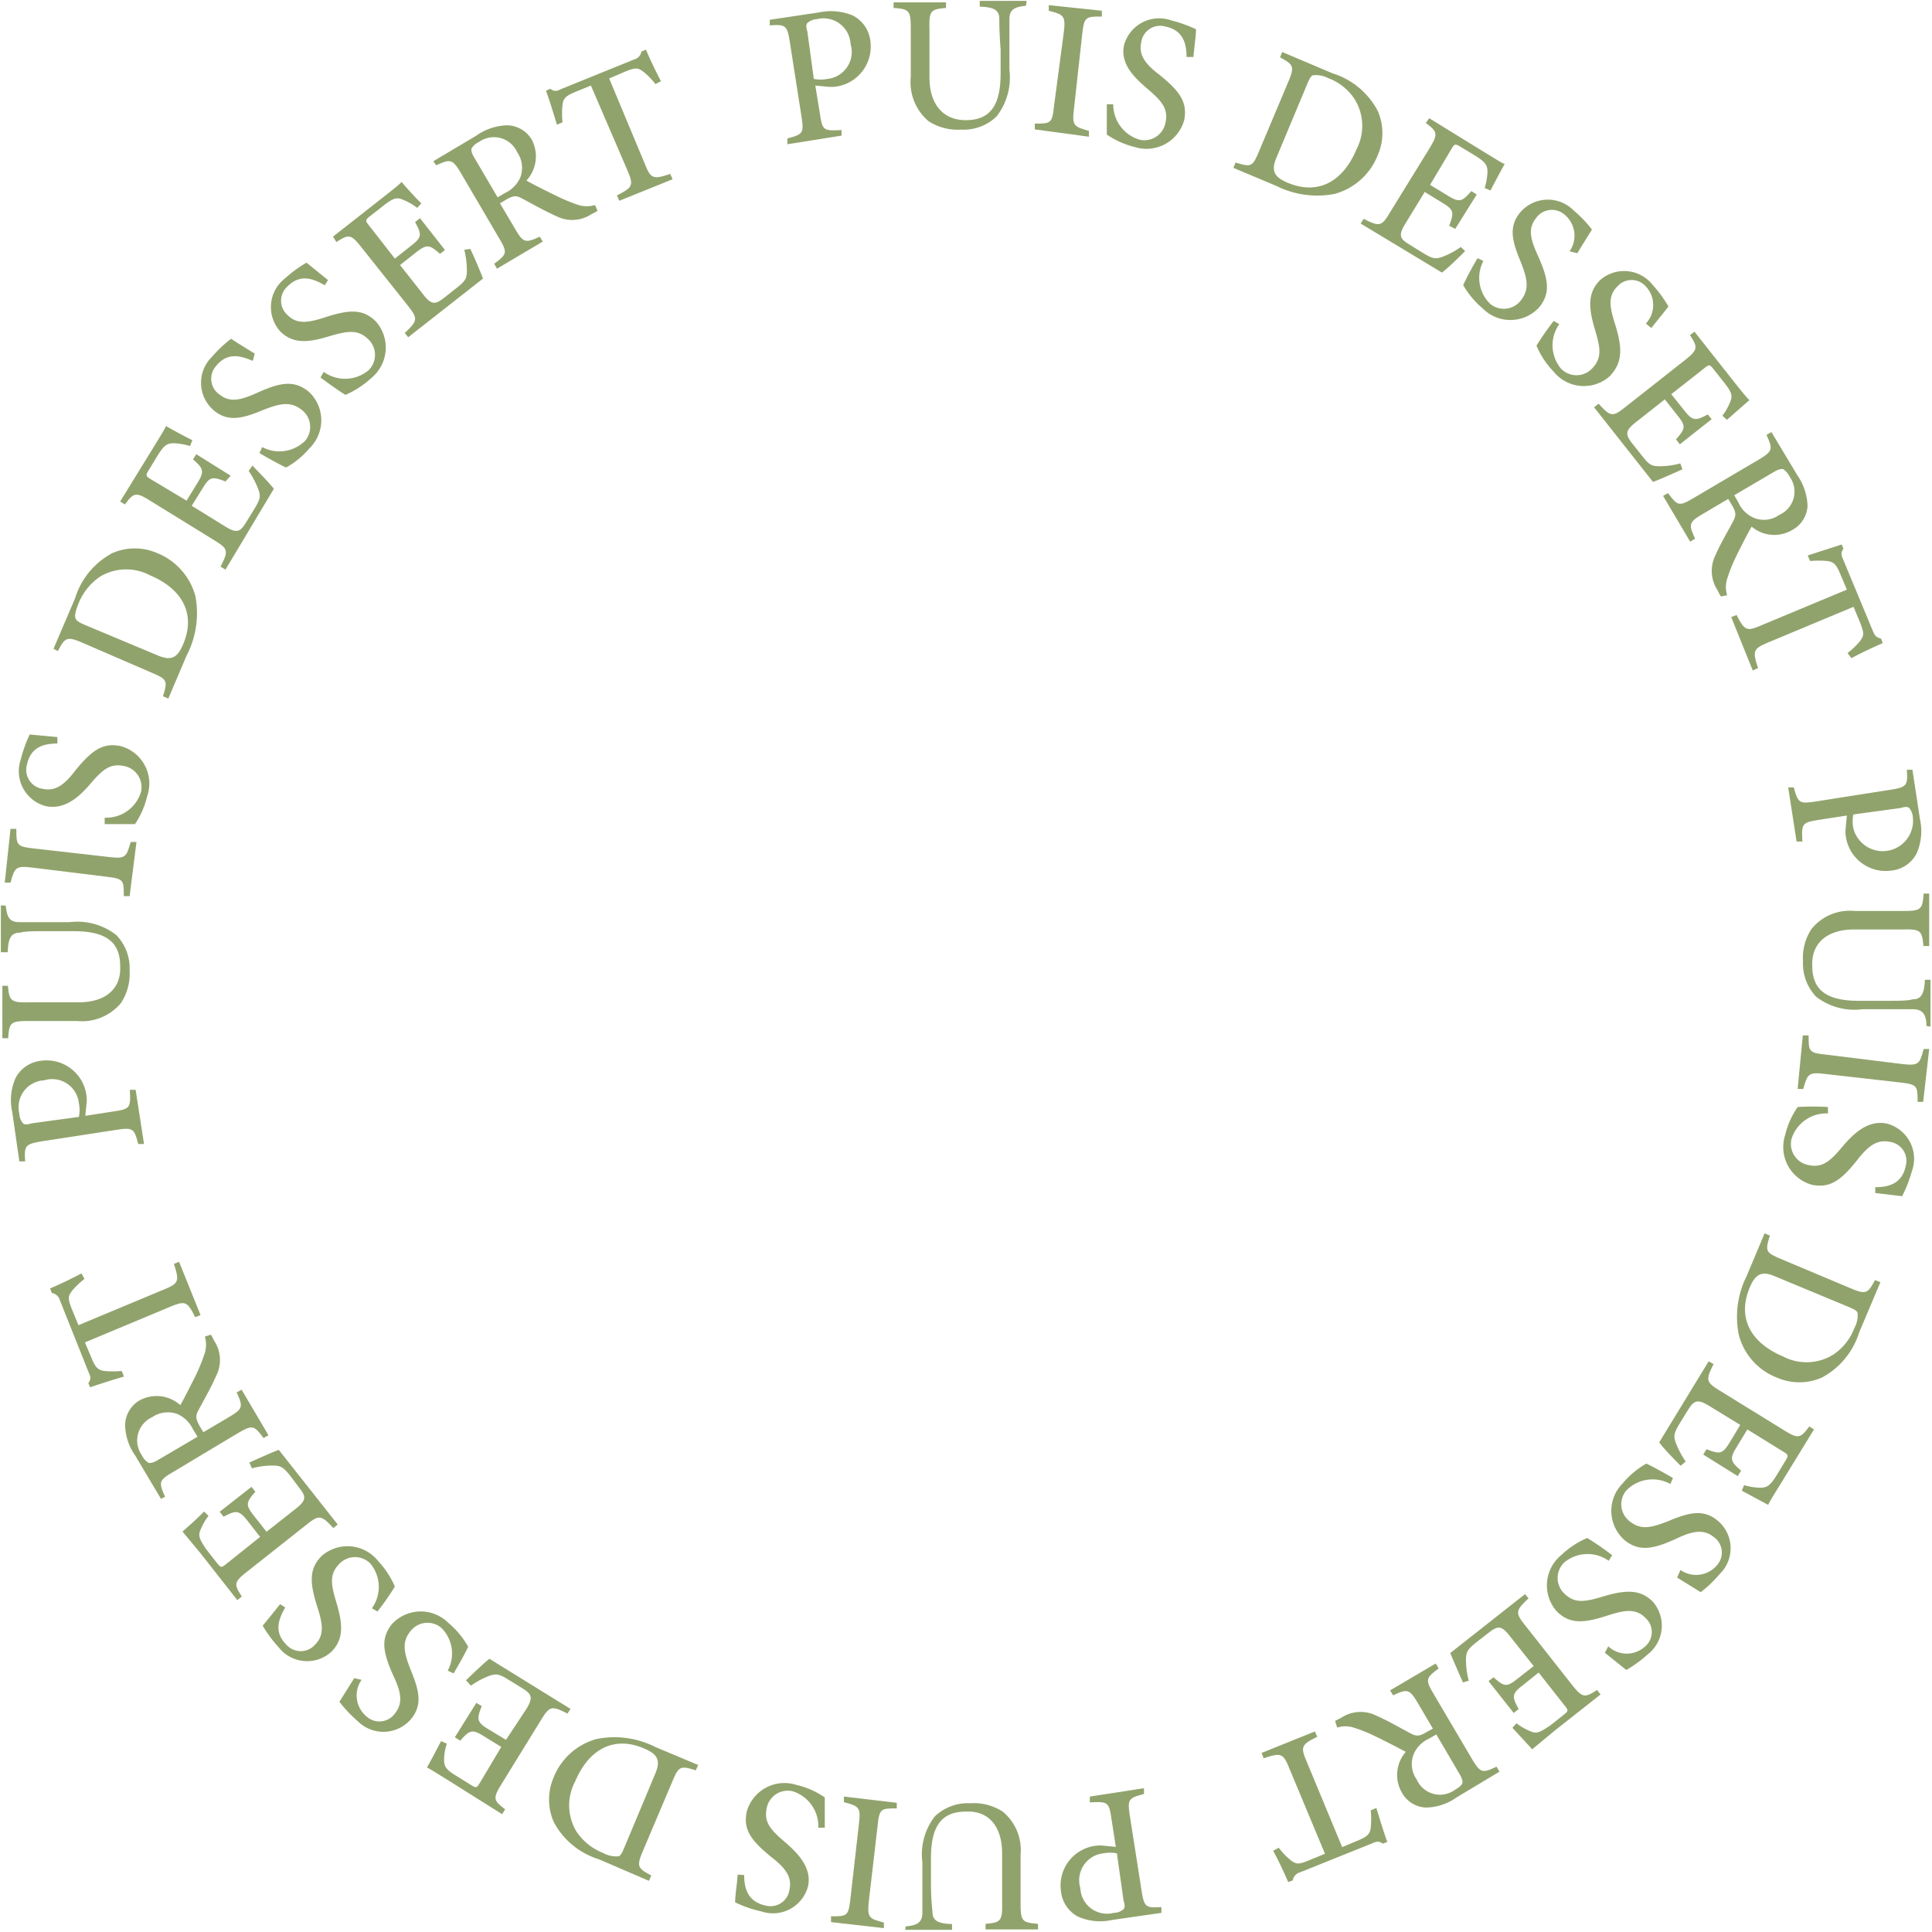<svg xmlns="http://www.w3.org/2000/svg" viewBox="0 0 89.88 89.88"><defs><style>.cls-1{fill:#91a36c;}</style></defs><g id="레이어_2" data-name="레이어 2"><g id="레이어_1-2" data-name="레이어 1"><path class="cls-1" d="M39.6,2.08a2.66,2.66,0,0,1,1.58.14A1.52,1.52,0,0,1,42,3.4a1.88,1.88,0,0,1-1.69,2.14l-.25,0-.62-.06.22,1.35c.11.75.18.76,1,.72l0,.26-2.52.4,0-.27c.73-.19.77-.25.66-1l-.55-3.51c-.12-.78-.22-.79-.93-.75l0-.26Zm-.23,3.09a1.57,1.57,0,0,0,.64,0,1.26,1.26,0,0,0,1.07-1.62,1.26,1.26,0,0,0-1.56-1.16.73.73,0,0,0-.45.18c-.06.07-.07.18,0,.4Z" transform="translate(-1.51 -1.5)"/><path class="cls-1" d="M49.24,1.77c-.57.05-.76.2-.77.6,0,.22,0,.58,0,1.38l0,1a2.94,2.94,0,0,1-.6,2.17,2.21,2.21,0,0,1-1.65.61,2.5,2.5,0,0,1-1.51-.39,2.38,2.38,0,0,1-.83-2.06l0-2.29c0-.81-.09-.87-.8-.92V1.61l2.44,0v.26c-.71.06-.79.13-.77.95l0,2.27c0,1.26.63,2,1.69,2,1.24,0,1.64-.82,1.62-2.29l0-1C48,3,48,2.62,48,2.38c0-.41-.25-.55-.91-.57V1.54l2.18,0Z" transform="translate(-1.51 -1.5)"/><path class="cls-1" d="M49.65,7.52l0-.27c.73,0,.81,0,.89-.78L51,3c.09-.77,0-.82-.7-1l0-.26L52.77,2l0,.27c-.74,0-.82,0-.91.79l-.39,3.53c-.09.76,0,.8.7,1l0,.27Z" transform="translate(-1.51 -1.5)"/><path class="cls-1" d="M56.71,4.15c0-.61-.15-1.25-1-1.42a.89.89,0,0,0-1.11.75c-.12.58.19,1,.85,1.5.93.75,1.32,1.27,1.15,2.11A1.82,1.82,0,0,1,54.3,8.34,4,4,0,0,1,53,7.76c0-.25,0-.93,0-1.41h.3A1.71,1.71,0,0,0,54.53,8a1,1,0,0,0,1.2-.79c.14-.65-.16-1-.84-1.58S53.63,4.44,53.8,3.61A1.69,1.69,0,0,1,56,2.45a6.24,6.24,0,0,1,1.15.41c0,.33-.07.71-.12,1.29Z" transform="translate(-1.51 -1.5)"/><path class="cls-1" d="M63.5,4.91a3.58,3.58,0,0,1,2.1,1.74,2.56,2.56,0,0,1,0,2.08,3,3,0,0,1-2,1.79,4.25,4.25,0,0,1-2.71-.37l-2-.84.1-.25c.73.23.79.19,1.08-.49l1.38-3.28c.3-.71.22-.79-.39-1.12l.1-.25ZM60.89,8.84c-.26.62-.09.9.52,1.16,1.43.6,2.58-.06,3.2-1.54a2.36,2.36,0,0,0-.07-2.33,2.52,2.52,0,0,0-1.25-1A1.21,1.21,0,0,0,62.62,5c-.1,0-.17.11-.3.42Z" transform="translate(-1.51 -1.5)"/><path class="cls-1" d="M69.67,13.18c-.17.18-.87.86-1.08,1L64.81,11.9l.14-.22c.74.38.84.35,1.22-.29l1.85-3c.41-.68.35-.77-.18-1.17L68,7l2.37,1.46c.74.45,1,.62,1.14.67-.11.19-.43.79-.66,1.23l-.27-.11a3,3,0,0,0,.13-.76c0-.31-.11-.46-.56-.74l-.69-.42c-.25-.15-.28-.14-.42.09l-1,1.68.84.51c.55.34.66.25,1.08-.22l.25.16-1,1.6L68.93,12c.23-.62.22-.74-.31-1.06l-.83-.51-.91,1.49c-.33.54-.23.69.17.94l.68.42c.46.28.58.27.88.17a3.78,3.78,0,0,0,.86-.46Z" transform="translate(-1.51 -1.5)"/><path class="cls-1" d="M74.53,13.19a1.27,1.27,0,0,0-.24-1.71.9.9,0,0,0-1.33.18c-.37.47-.26.95.09,1.72.49,1.09.61,1.73.08,2.4a1.81,1.81,0,0,1-2.63.08,4.07,4.07,0,0,1-.92-1.1,14,14,0,0,1,.67-1.25l.27.13a1.69,1.69,0,0,0,.32,2,1,1,0,0,0,1.42-.16c.41-.52.31-1,0-1.79-.42-1-.58-1.67,0-2.34a1.69,1.69,0,0,1,2.47-.05,5.59,5.59,0,0,1,.84.88c-.17.28-.38.6-.68,1.1Z" transform="translate(-1.51 -1.5)"/><path class="cls-1" d="M78.08,16.55a1.26,1.26,0,0,0,0-1.72.88.88,0,0,0-1.33,0c-.43.43-.37.92-.11,1.73C77,17.71,77,18.36,76.4,19a1.81,1.81,0,0,1-2.62-.22,3.88,3.88,0,0,1-.79-1.2,13.38,13.38,0,0,1,.8-1.15l.26.15a1.7,1.7,0,0,0,.08,2.07,1,1,0,0,0,1.44,0c.46-.47.41-.92.15-1.78-.3-1-.38-1.72.22-2.33a1.69,1.69,0,0,1,2.46.22,5.81,5.81,0,0,1,.73,1c-.2.26-.44.55-.8,1Z" transform="translate(-1.51 -1.5)"/><path class="cls-1" d="M79.78,23.33c-.21.1-1.11.5-1.37.59l-2.74-3.47.21-.17c.56.62.66.62,1.24.16l2.78-2.19c.62-.49.59-.6.23-1.16l.21-.16,1.72,2.18c.54.68.76.95.84,1l-1.05.92-.21-.19A2.77,2.77,0,0,0,82,20.2c.13-.29.06-.47-.27-.89l-.5-.63c-.18-.23-.21-.23-.42-.06l-1.55,1.22.61.76c.4.51.54.47,1.09.18l.18.22-1.48,1.17-.18-.23c.44-.5.47-.61.08-1.1l-.6-.76-1.37,1.08c-.49.39-.45.56-.17.94l.5.63c.33.42.45.45.76.46a3.76,3.76,0,0,0,1-.13Z" transform="translate(-1.51 -1.5)"/><path class="cls-1" d="M81.57,29.25a2.49,2.49,0,0,1-.15-.28,1.64,1.64,0,0,1-.1-1.65c.23-.53.56-1.08.82-1.57.15-.29.14-.42-.08-.79l-.15-.25-1.2.71c-.65.38-.64.49-.34,1.14l-.23.14-1.26-2.13.23-.13c.44.59.51.63,1.17.24l3.07-1.81c.65-.39.63-.49.34-1.14l.23-.13,1.2,2a2.67,2.67,0,0,1,.48,1.43,1.35,1.35,0,0,1-.72,1.13A1.63,1.63,0,0,1,83,26c-.16.27-.49.91-.7,1.34a7.63,7.63,0,0,0-.44,1.09,1.25,1.25,0,0,0,0,.76Zm.82-4.36a1.39,1.39,0,0,0,.71.7,1.23,1.23,0,0,0,1.19-.14,1.18,1.18,0,0,0,.48-1.77.9.9,0,0,0-.31-.36c-.1,0-.19,0-.38.11l-1.89,1.11Z" transform="translate(-1.51 -1.5)"/><path class="cls-1" d="M87.46,31.88a3.36,3.36,0,0,0,.6-.58c.16-.23.18-.33,0-.8l-.32-.77-4,1.67c-.66.28-.71.38-.44,1.18l-.25.11-1-2.48.25-.1c.37.73.47.77,1.13.49l4-1.67-.3-.71c-.19-.46-.3-.57-.6-.62a4.46,4.46,0,0,0-.81,0l-.11-.26,1.58-.51.08.2c-.14.21-.1.3,0,.53l1.37,3.3c.1.23.16.29.38.35l.08.21c-.38.16-1,.45-1.46.7Z" transform="translate(-1.51 -1.5)"/><path class="cls-1" d="M90.83,39.61a2.56,2.56,0,0,1-.15,1.58A1.48,1.48,0,0,1,89.5,42a1.87,1.87,0,0,1-2.13-1.69,1.19,1.19,0,0,1,0-.25l.06-.62-1.36.21c-.74.12-.75.19-.71,1l-.27,0-.39-2.52.26,0c.2.73.26.77,1,.66l3.5-.55c.79-.12.8-.23.76-.93l.26,0Zm-3.1-.22a1.61,1.61,0,0,0,0,.64,1.41,1.41,0,0,0,2.77-.49.74.74,0,0,0-.17-.45c-.07-.06-.18-.07-.4,0Z" transform="translate(-1.51 -1.5)"/><path class="cls-1" d="M91.13,49.23c0-.57-.2-.76-.6-.78-.22,0-.58,0-1.37,0h-1A2.91,2.91,0,0,1,86,47.87a2.23,2.23,0,0,1-.61-1.65,2.42,2.42,0,0,1,.4-1.51,2.29,2.29,0,0,1,2-.83l2.29,0c.81,0,.87-.09.92-.81h.26l0,2.44h-.27c-.06-.71-.13-.79-.95-.77l-2.27,0c-1.26,0-2,.64-1.95,1.7,0,1.24.83,1.64,2.29,1.62l1,0c.79,0,1.13,0,1.38-.07.4,0,.54-.25.57-.91h.26l0,2.18Z" transform="translate(-1.51 -1.5)"/><path class="cls-1" d="M85.38,49.67l.27,0c0,.73,0,.81.78.89L90,51c.77.09.82,0,1-.7l.26,0-.28,2.46-.26,0c0-.73,0-.81-.8-.9l-3.52-.4c-.76-.09-.8,0-1,.7l-.26,0Z" transform="translate(-1.51 -1.5)"/><path class="cls-1" d="M88.75,56.73c.61,0,1.25-.15,1.42-1a.89.89,0,0,0-.75-1.11c-.59-.12-1,.19-1.51.85-.74.93-1.26,1.32-2.1,1.15a1.82,1.82,0,0,1-1.25-2.32A3.78,3.78,0,0,1,85.14,53a12.23,12.23,0,0,1,1.41,0v.3a1.69,1.69,0,0,0-1.7,1.2,1,1,0,0,0,.79,1.2c.64.14,1-.16,1.57-.84s1.23-1.26,2.07-1.09A1.69,1.69,0,0,1,90.45,56,6.24,6.24,0,0,1,90,57.15L88.75,57Z" transform="translate(-1.51 -1.5)"/><path class="cls-1" d="M88,63.49a3.58,3.58,0,0,1-1.74,2.1,2.6,2.6,0,0,1-2.08,0,2.91,2.91,0,0,1-1.78-2,4.23,4.23,0,0,1,.36-2.71l.84-2,.25.1c-.23.73-.19.79.49,1.08l3.28,1.38c.71.3.79.22,1.12-.39l.25.1Zm-3.93-2.62c-.61-.26-.9-.09-1.16.53-.6,1.43.07,2.58,1.54,3.2a2.36,2.36,0,0,0,2.33-.07,2.57,2.57,0,0,0,1-1.25,1.23,1.23,0,0,0,.15-.68c0-.09-.11-.17-.42-.3Z" transform="translate(-1.51 -1.5)"/><path class="cls-1" d="M79.7,69.69c-.18-.17-.86-.87-1-1.09L81,64.83l.23.13c-.38.75-.35.84.28,1.23l3,1.85c.67.42.77.36,1.17-.18l.22.14-1.46,2.38c-.45.73-.62,1-.67,1.13l-1.23-.66.11-.26a2.58,2.58,0,0,0,.76.12c.31,0,.46-.11.74-.56l.42-.69c.15-.24.14-.28-.09-.42L82.8,68l-.51.84c-.34.55-.25.66.22,1.08l-.16.25-1.6-1,.15-.25c.62.24.74.23,1.07-.3l.5-.83L81,66.89c-.53-.32-.69-.22-.94.17l-.42.68c-.28.47-.27.59-.17.88a4.07,4.07,0,0,0,.46.87Z" transform="translate(-1.51 -1.5)"/><path class="cls-1" d="M79.69,74.54a1.27,1.27,0,0,0,1.71-.24A.88.88,0,0,0,81.23,73c-.47-.38-1-.27-1.73.08-1.08.49-1.72.62-2.4.08A1.81,1.81,0,0,1,77,70.51a3.93,3.93,0,0,1,1.1-.92c.23.1.83.43,1.24.67l-.12.28a1.7,1.7,0,0,0-2.06.31,1,1,0,0,0,.16,1.42c.52.42,1,.31,1.79,0,1-.42,1.67-.58,2.34,0a1.67,1.67,0,0,1,.06,2.46,5.51,5.51,0,0,1-.88.84l-1.1-.68Z" transform="translate(-1.51 -1.5)"/><path class="cls-1" d="M76.33,78.09a1.26,1.26,0,0,0,1.72,0,.88.88,0,0,0,0-1.33c-.43-.43-.92-.37-1.73-.11-1.13.37-1.78.42-2.39-.19a1.82,1.82,0,0,1,.22-2.62,4,4,0,0,1,1.2-.79,13.29,13.29,0,0,1,1.16.8l-.16.26a1.7,1.7,0,0,0-2.07.08,1,1,0,0,0,0,1.44c.47.46.92.41,1.78.15,1-.3,1.72-.38,2.33.22a1.69,1.69,0,0,1-.22,2.46,5.81,5.81,0,0,1-1,.73l-1-.8Z" transform="translate(-1.51 -1.5)"/><path class="cls-1" d="M69.57,79.77c-.1-.22-.49-1.11-.59-1.37l3.48-2.74.16.2c-.61.57-.62.67-.16,1.25l2.19,2.78c.49.62.6.59,1.16.23l.16.21-2.18,1.72-1,.83-.92-1,.19-.21a2.77,2.77,0,0,0,.67.38c.29.13.47,0,.89-.27l.63-.5c.23-.18.23-.21.06-.42l-1.22-1.55-.76.61c-.51.39-.47.53-.17,1.09l-.23.18-1.17-1.48.23-.18c.5.44.61.47,1.1.08l.77-.6L71.74,77.6c-.39-.5-.56-.45-.94-.17l-.63.49c-.42.34-.45.46-.46.77a3.76,3.76,0,0,0,.13,1Z" transform="translate(-1.51 -1.5)"/><path class="cls-1" d="M63.62,81.56l.29-.15a1.64,1.64,0,0,1,1.64-.09c.53.23,1.09.56,1.58.82.29.15.42.14.78-.08l.26-.14-.71-1.21c-.39-.65-.49-.64-1.14-.34l-.14-.23,2.12-1.25.14.23c-.59.44-.63.51-.25,1.16L70,83.35c.39.65.49.64,1.13.34l.14.23-2,1.2a2.51,2.51,0,0,1-1.42.47,1.34,1.34,0,0,1-1.13-.71A1.63,1.63,0,0,1,66.91,83c-.28-.15-.91-.48-1.35-.69a6.94,6.94,0,0,0-1.08-.44,1.25,1.25,0,0,0-.76,0Zm4.36.83a1.39,1.39,0,0,0-.7.71,1.25,1.25,0,0,0,.14,1.19,1.18,1.18,0,0,0,1.77.48c.22-.13.33-.23.35-.31s0-.19-.1-.38l-1.11-1.89Z" transform="translate(-1.51 -1.5)"/><path class="cls-1" d="M61,87.46a3.36,3.36,0,0,0,.58.6c.23.16.33.19.79,0l.78-.32-1.67-4c-.27-.66-.37-.72-1.18-.44l-.1-.25,2.48-1,.11.25c-.74.36-.78.47-.5,1.13l1.66,4,.72-.3c.45-.19.57-.3.61-.6a4.29,4.29,0,0,0,0-.81l.26-.11c.17.55.34,1.12.51,1.58l-.21.08c-.2-.14-.29-.1-.53,0L62,88.6a.48.48,0,0,0-.35.38l-.21.08c-.16-.38-.45-1-.7-1.46Z" transform="translate(-1.51 -1.5)"/><path class="cls-1" d="M53.25,90.82a2.56,2.56,0,0,1-1.58-.15,1.5,1.5,0,0,1-.8-1.18,1.86,1.86,0,0,1,1.69-2.13,1.15,1.15,0,0,1,.24,0l.62.06-.21-1.35c-.11-.75-.18-.76-1-.72l0-.27,2.52-.39,0,.27c-.73.19-.77.25-.66,1l.55,3.51c.12.78.22.79.92.75l0,.27Zm.22-3.1a1.76,1.76,0,0,0-.63,0,1.26,1.26,0,0,0-1.07,1.62,1.24,1.24,0,0,0,1.55,1.15.72.72,0,0,0,.46-.17c.06-.07.07-.18,0-.4Z" transform="translate(-1.51 -1.5)"/><path class="cls-1" d="M43.64,91.12c.57-.05.76-.2.78-.6,0-.22,0-.58,0-1.38v-1A2.9,2.9,0,0,1,45,86a2.23,2.23,0,0,1,1.65-.61,2.48,2.48,0,0,1,1.51.39,2.32,2.32,0,0,1,.83,2l0,2.3c0,.81.09.86.81.92v.26l-2.44,0v-.26c.71-.06.79-.13.77-1l0-2.28c0-1.25-.63-2-1.69-1.94-1.24,0-1.64.82-1.62,2.29l0,1c0,.79.05,1.13.07,1.37,0,.41.25.55.91.57v.27l-2.18,0Z" transform="translate(-1.51 -1.5)"/><path class="cls-1" d="M43.23,85.37l0,.26c-.73,0-.81,0-.89.79l-.41,3.52c-.08.77,0,.82.7,1l0,.26-2.46-.28,0-.27c.74,0,.81,0,.9-.79l.4-3.52c.09-.77,0-.81-.7-1l0-.26Z" transform="translate(-1.51 -1.5)"/><path class="cls-1" d="M36.13,88.73c0,.61.16,1.24,1,1.42a.89.89,0,0,0,1.11-.75c.12-.59-.19-1-.85-1.51-.92-.75-1.32-1.26-1.14-2.11a1.82,1.82,0,0,1,2.32-1.24,3.78,3.78,0,0,1,1.31.58c0,.25,0,.93,0,1.41h-.3a1.71,1.71,0,0,0-1.2-1.7,1,1,0,0,0-1.2.78c-.14.65.16,1,.84,1.58s1.26,1.24,1.08,2.07a1.69,1.69,0,0,1-2.18,1.16A5.44,5.44,0,0,1,35.71,90c0-.32.07-.7.12-1.29Z" transform="translate(-1.51 -1.5)"/><path class="cls-1" d="M29.38,88a3.57,3.57,0,0,1-2.11-1.74,2.6,2.6,0,0,1,0-2.08,3,3,0,0,1,2-1.78,4.21,4.21,0,0,1,2.72.37l2,.84-.11.25c-.72-.23-.79-.19-1.08.49l-1.39,3.28c-.3.71-.22.79.4,1.12l-.11.25ZM32,84c.26-.62.09-.9-.53-1.16-1.42-.61-2.58.06-3.2,1.53a2.36,2.36,0,0,0,.06,2.34,2.68,2.68,0,0,0,1.25,1,1.26,1.26,0,0,0,.68.15c.1,0,.17-.11.3-.42Z" transform="translate(-1.51 -1.5)"/><path class="cls-1" d="M23.19,79.67c.17-.17.88-.85,1.09-1L28.05,81l-.14.22c-.74-.38-.83-.35-1.22.28l-1.85,3c-.42.68-.36.77.17,1.17l-.14.23L22.5,84.41c-.73-.45-1-.63-1.13-.68.11-.18.43-.79.66-1.23l.27.12a2.31,2.31,0,0,0-.13.75c0,.32.11.47.56.74l.69.43c.24.15.27.14.41-.09l1-1.68L24,82.26c-.54-.34-.66-.25-1.08.22l-.25-.16,1-1.6.25.15c-.24.62-.23.74.3,1.07l.83.5L26,81c.33-.54.23-.69-.16-.94l-.68-.42c-.46-.29-.59-.27-.88-.18a3.78,3.78,0,0,0-.86.46Z" transform="translate(-1.51 -1.5)"/><path class="cls-1" d="M18.33,79.65a1.27,1.27,0,0,0,.24,1.71.89.89,0,0,0,1.33-.17c.37-.47.26-1-.09-1.73-.48-1.08-.61-1.72-.07-2.4A1.82,1.82,0,0,1,22.37,77a4,4,0,0,1,.92,1.11c-.1.23-.43.83-.68,1.24l-.27-.13a1.68,1.68,0,0,0-.31-2,1,1,0,0,0-1.42.16c-.42.51-.31,1,0,1.79.41,1,.57,1.66,0,2.33a1.69,1.69,0,0,1-2.47.06,6,6,0,0,1-.84-.89l.69-1.1Z" transform="translate(-1.51 -1.5)"/><path class="cls-1" d="M14.78,76.28c-.3.53-.55,1.13.05,1.73a.89.89,0,0,0,1.34,0c.42-.43.37-.92.11-1.73-.36-1.13-.41-1.78.19-2.39a1.82,1.82,0,0,1,2.63.23,4.11,4.11,0,0,1,.78,1.19,12.31,12.31,0,0,1-.81,1.16l-.26-.15a1.7,1.7,0,0,0-.07-2.08,1,1,0,0,0-1.43,0c-.47.47-.42.92-.16,1.78.3,1,.38,1.72-.23,2.33a1.68,1.68,0,0,1-2.45-.22,5.82,5.82,0,0,1-.74-1c.21-.25.45-.55.81-1Z" transform="translate(-1.51 -1.5)"/><path class="cls-1" d="M13.11,69.54c.22-.1,1.11-.5,1.37-.59l2.74,3.47-.2.17c-.57-.62-.67-.62-1.25-.16L13,74.62c-.63.49-.6.6-.24,1.15l-.21.17-1.72-2.19-.83-1c.16-.14.68-.59,1-.93l.21.2a2.77,2.77,0,0,0-.38.67c-.12.28,0,.47.27.88l.5.64c.18.22.21.23.42.06L13.61,73l-.6-.77c-.4-.5-.54-.46-1.1-.17l-.18-.23,1.48-1.16.18.23c-.44.5-.46.61-.08,1.1l.6.76,1.37-1.08c.5-.39.46-.57.17-.94L15,70.14c-.34-.42-.46-.45-.77-.46a3.63,3.63,0,0,0-1,.13Z" transform="translate(-1.51 -1.5)"/><path class="cls-1" d="M11.32,63.59a2.49,2.49,0,0,1,.15.28,1.62,1.62,0,0,1,.09,1.65c-.23.53-.55,1.08-.81,1.57-.16.29-.14.42.07.79l.15.25,1.2-.71c.65-.38.65-.49.35-1.14l.23-.13L14,68.27l-.23.13c-.44-.59-.51-.62-1.17-.24L9.53,70c-.65.38-.63.48-.34,1.13L9,71.23l-1.19-2a2.57,2.57,0,0,1-.48-1.43A1.36,1.36,0,0,1,8,66.65a1.65,1.65,0,0,1,1.9.22c.16-.28.48-.91.7-1.35a8.44,8.44,0,0,0,.44-1.08,1.34,1.34,0,0,0,0-.76ZM10.49,68a1.46,1.46,0,0,0-.71-.71,1.29,1.29,0,0,0-1.19.14,1.19,1.19,0,0,0-.48,1.77.82.82,0,0,0,.32.36c.09,0,.18,0,.38-.11l1.89-1.11Z" transform="translate(-1.51 -1.5)"/><path class="cls-1" d="M5.44,61a3.36,3.36,0,0,0-.6.58c-.16.22-.18.33,0,.79l.32.78,4-1.67c.65-.27.71-.37.44-1.18l.24-.1,1,2.48-.25.1c-.36-.74-.47-.77-1.13-.5l-4,1.67.3.71c.19.46.3.57.6.62a4.3,4.3,0,0,0,.81,0l.11.26c-.55.16-1.11.34-1.58.5l-.08-.2c.15-.2.1-.3,0-.53L4.3,62a.48.48,0,0,0-.38-.35l-.08-.21c.38-.16,1-.45,1.46-.7Z" transform="translate(-1.51 -1.5)"/><path class="cls-1" d="M2.08,53.24a2.56,2.56,0,0,1,.15-1.58,1.51,1.51,0,0,1,1.18-.81,1.87,1.87,0,0,1,2.13,1.69,1.29,1.29,0,0,1,0,.25l-.06.62,1.35-.21c.75-.11.76-.18.72-1l.27,0,.39,2.52-.27,0c-.19-.73-.25-.77-1-.66l-3.51.54c-.78.13-.79.23-.75.93l-.27,0Zm3.1.22a1.55,1.55,0,0,0,0-.63,1.25,1.25,0,0,0-1.62-1.07,1.25,1.25,0,0,0-1.15,1.55.74.74,0,0,0,.17.45c.07.06.18.07.4,0Z" transform="translate(-1.51 -1.5)"/><path class="cls-1" d="M1.78,43.63c.05.57.2.76.6.77.22,0,.58,0,1.38,0l1,0a2.93,2.93,0,0,1,2.16.6,2.22,2.22,0,0,1,.62,1.65,2.5,2.5,0,0,1-.4,1.51A2.36,2.36,0,0,1,5.1,49L2.8,49c-.81,0-.86.09-.91.8H1.62l0-2.44h.26c.06.71.14.79,1,.77l2.28,0c1.26,0,2-.63,1.94-1.69,0-1.24-.82-1.64-2.29-1.62l-1,0c-.79,0-1.13,0-1.37.07-.41,0-.55.25-.57.91H1.55l0-2.18Z" transform="translate(-1.51 -1.5)"/><path class="cls-1" d="M7.54,43.19l-.27,0c0-.73,0-.81-.78-.9L3,41.86c-.76-.09-.81,0-1,.7l-.27,0L2,40.06l.27,0c0,.74,0,.82.79.91l3.53.4c.76.09.8,0,1-.7l.27,0Z" transform="translate(-1.51 -1.5)"/><path class="cls-1" d="M4.18,36.09c-.61,0-1.25.15-1.42,1a.89.89,0,0,0,.75,1.11c.58.12,1-.19,1.5-.85.75-.92,1.27-1.32,2.11-1.14a1.8,1.8,0,0,1,1.24,2.32,4,4,0,0,1-.57,1.31c-.26,0-.94,0-1.41,0v-.3a1.69,1.69,0,0,0,1.69-1.2,1,1,0,0,0-.78-1.2c-.65-.14-1,.15-1.58.83S4.47,39.18,3.63,39a1.68,1.68,0,0,1-1.15-2.18,6.24,6.24,0,0,1,.41-1.15l1.29.12Z" transform="translate(-1.51 -1.5)"/><path class="cls-1" d="M5,29.34a3.57,3.57,0,0,1,1.74-2.11,2.6,2.6,0,0,1,2.08,0,3,3,0,0,1,1.78,2A4.27,4.27,0,0,1,10.19,32l-.85,2-.25-.11c.23-.72.19-.79-.49-1.08L5.32,31.39c-.71-.3-.79-.22-1.12.4L4,31.68ZM8.87,32c.62.26.9.09,1.16-.53.61-1.42-.06-2.58-1.53-3.2a2.36,2.36,0,0,0-2.34.06,2.74,2.74,0,0,0-1,1.25c-.15.37-.18.58-.14.68s.11.17.41.3Z" transform="translate(-1.51 -1.5)"/><path class="cls-1" d="M13.25,23.16c.17.17.85.87,1,1.08L12,28l-.23-.14c.38-.74.35-.83-.28-1.22l-3-1.85c-.67-.42-.77-.36-1.17.18l-.22-.14,1.46-2.37c.45-.74.62-1,.67-1.14.19.11.79.44,1.23.66l-.11.27a3.09,3.09,0,0,0-.76-.13c-.31,0-.46.11-.74.56l-.42.69c-.15.25-.14.28.09.42l1.67,1,.51-.83c.34-.55.26-.67-.21-1.09l.15-.24,1.6,1L12,23.9c-.62-.24-.73-.23-1.06.31l-.51.82L12,26c.53.33.69.23.94-.17l.42-.68c.28-.46.27-.59.17-.88a4.17,4.17,0,0,0-.45-.86Z" transform="translate(-1.51 -1.5)"/><path class="cls-1" d="M13.27,18.29c-.56-.24-1.18-.42-1.71.24a.89.89,0,0,0,.17,1.33c.47.37.95.27,1.73-.08,1.08-.49,1.72-.61,2.4-.07a1.81,1.81,0,0,1,.06,2.63,3.88,3.88,0,0,1-1.1.91c-.23-.1-.83-.43-1.24-.67l.13-.28a1.7,1.7,0,0,0,2-.3,1,1,0,0,0-.16-1.43c-.52-.41-1-.31-1.79,0-1,.42-1.67.57-2.33,0a1.69,1.69,0,0,1-.06-2.47,6,6,0,0,1,.89-.84c.27.18.6.38,1.1.69Z" transform="translate(-1.51 -1.5)"/><path class="cls-1" d="M16.62,14.77c-.53-.3-1.13-.55-1.73.05a.89.89,0,0,0,0,1.34c.42.42.91.37,1.72.11,1.13-.37,1.78-.42,2.39.19a1.83,1.83,0,0,1-.22,2.63,4.28,4.28,0,0,1-1.2.78c-.22-.13-.78-.52-1.16-.81l.15-.26a1.7,1.7,0,0,0,2.08-.07,1,1,0,0,0,0-1.44c-.47-.46-.92-.41-1.78-.16-1,.31-1.72.39-2.33-.22a1.69,1.69,0,0,1,.23-2.46,5.81,5.81,0,0,1,1-.73l1,.81Z" transform="translate(-1.51 -1.5)"/><path class="cls-1" d="M23.39,13.08c.11.22.5,1.12.59,1.38L20.5,17.19l-.16-.2c.61-.57.61-.67.16-1.25L18.32,13c-.49-.63-.6-.6-1.16-.24L17,12.51l2.19-1.72c.68-.53.95-.75,1-.83.14.17.59.68.92,1l-.19.21a2.77,2.77,0,0,0-.67-.38c-.29-.13-.47-.06-.89.27l-.63.49c-.23.18-.23.22-.06.43l1.21,1.55.77-.61c.51-.39.47-.53.17-1.09l.23-.18,1.16,1.48-.23.18c-.49-.43-.61-.46-1.1-.08l-.76.6,1.08,1.37c.38.5.56.46.94.18l.63-.5c.42-.33.45-.45.46-.76a4.22,4.22,0,0,0-.12-1Z" transform="translate(-1.51 -1.5)"/><path class="cls-1" d="M29.31,11.31a2.49,2.49,0,0,1-.28.15,1.62,1.62,0,0,1-1.65.09c-.52-.23-1.08-.55-1.57-.81-.29-.16-.42-.15-.79.07l-.25.15.71,1.2c.38.65.49.65,1.14.35l.14.23L24.63,14l-.13-.23c.59-.44.63-.51.24-1.17l-1.8-3.07c-.39-.65-.49-.63-1.14-.34L21.67,9l2-1.19a2.59,2.59,0,0,1,1.43-.48A1.36,1.36,0,0,1,26.25,8,1.66,1.66,0,0,1,26,9.9c.28.16.91.48,1.35.69a8,8,0,0,0,1.08.45,1.34,1.34,0,0,0,.76,0ZM25,10.48a1.46,1.46,0,0,0,.71-.71,1.28,1.28,0,0,0-.14-1.19,1.19,1.19,0,0,0-1.77-.48.82.82,0,0,0-.36.32c0,.09,0,.18.11.37l1.11,1.89Z" transform="translate(-1.51 -1.5)"/><path class="cls-1" d="M32,5.41a3.24,3.24,0,0,0-.58-.59c-.23-.16-.33-.19-.8,0l-.77.33,1.67,4c.27.66.37.71,1.17.44l.11.25-2.48,1-.11-.25c.74-.37.78-.47.5-1.14L29,5.48l-.71.29c-.46.19-.57.3-.61.6a3.68,3.68,0,0,0,0,.82l-.26.11c-.17-.55-.34-1.12-.51-1.58l.2-.09c.21.15.3.11.54,0L31,4.27a.46.46,0,0,0,.35-.37l.21-.09c.16.38.45,1,.7,1.47Z" transform="translate(-1.51 -1.5)"/></g></g></svg>